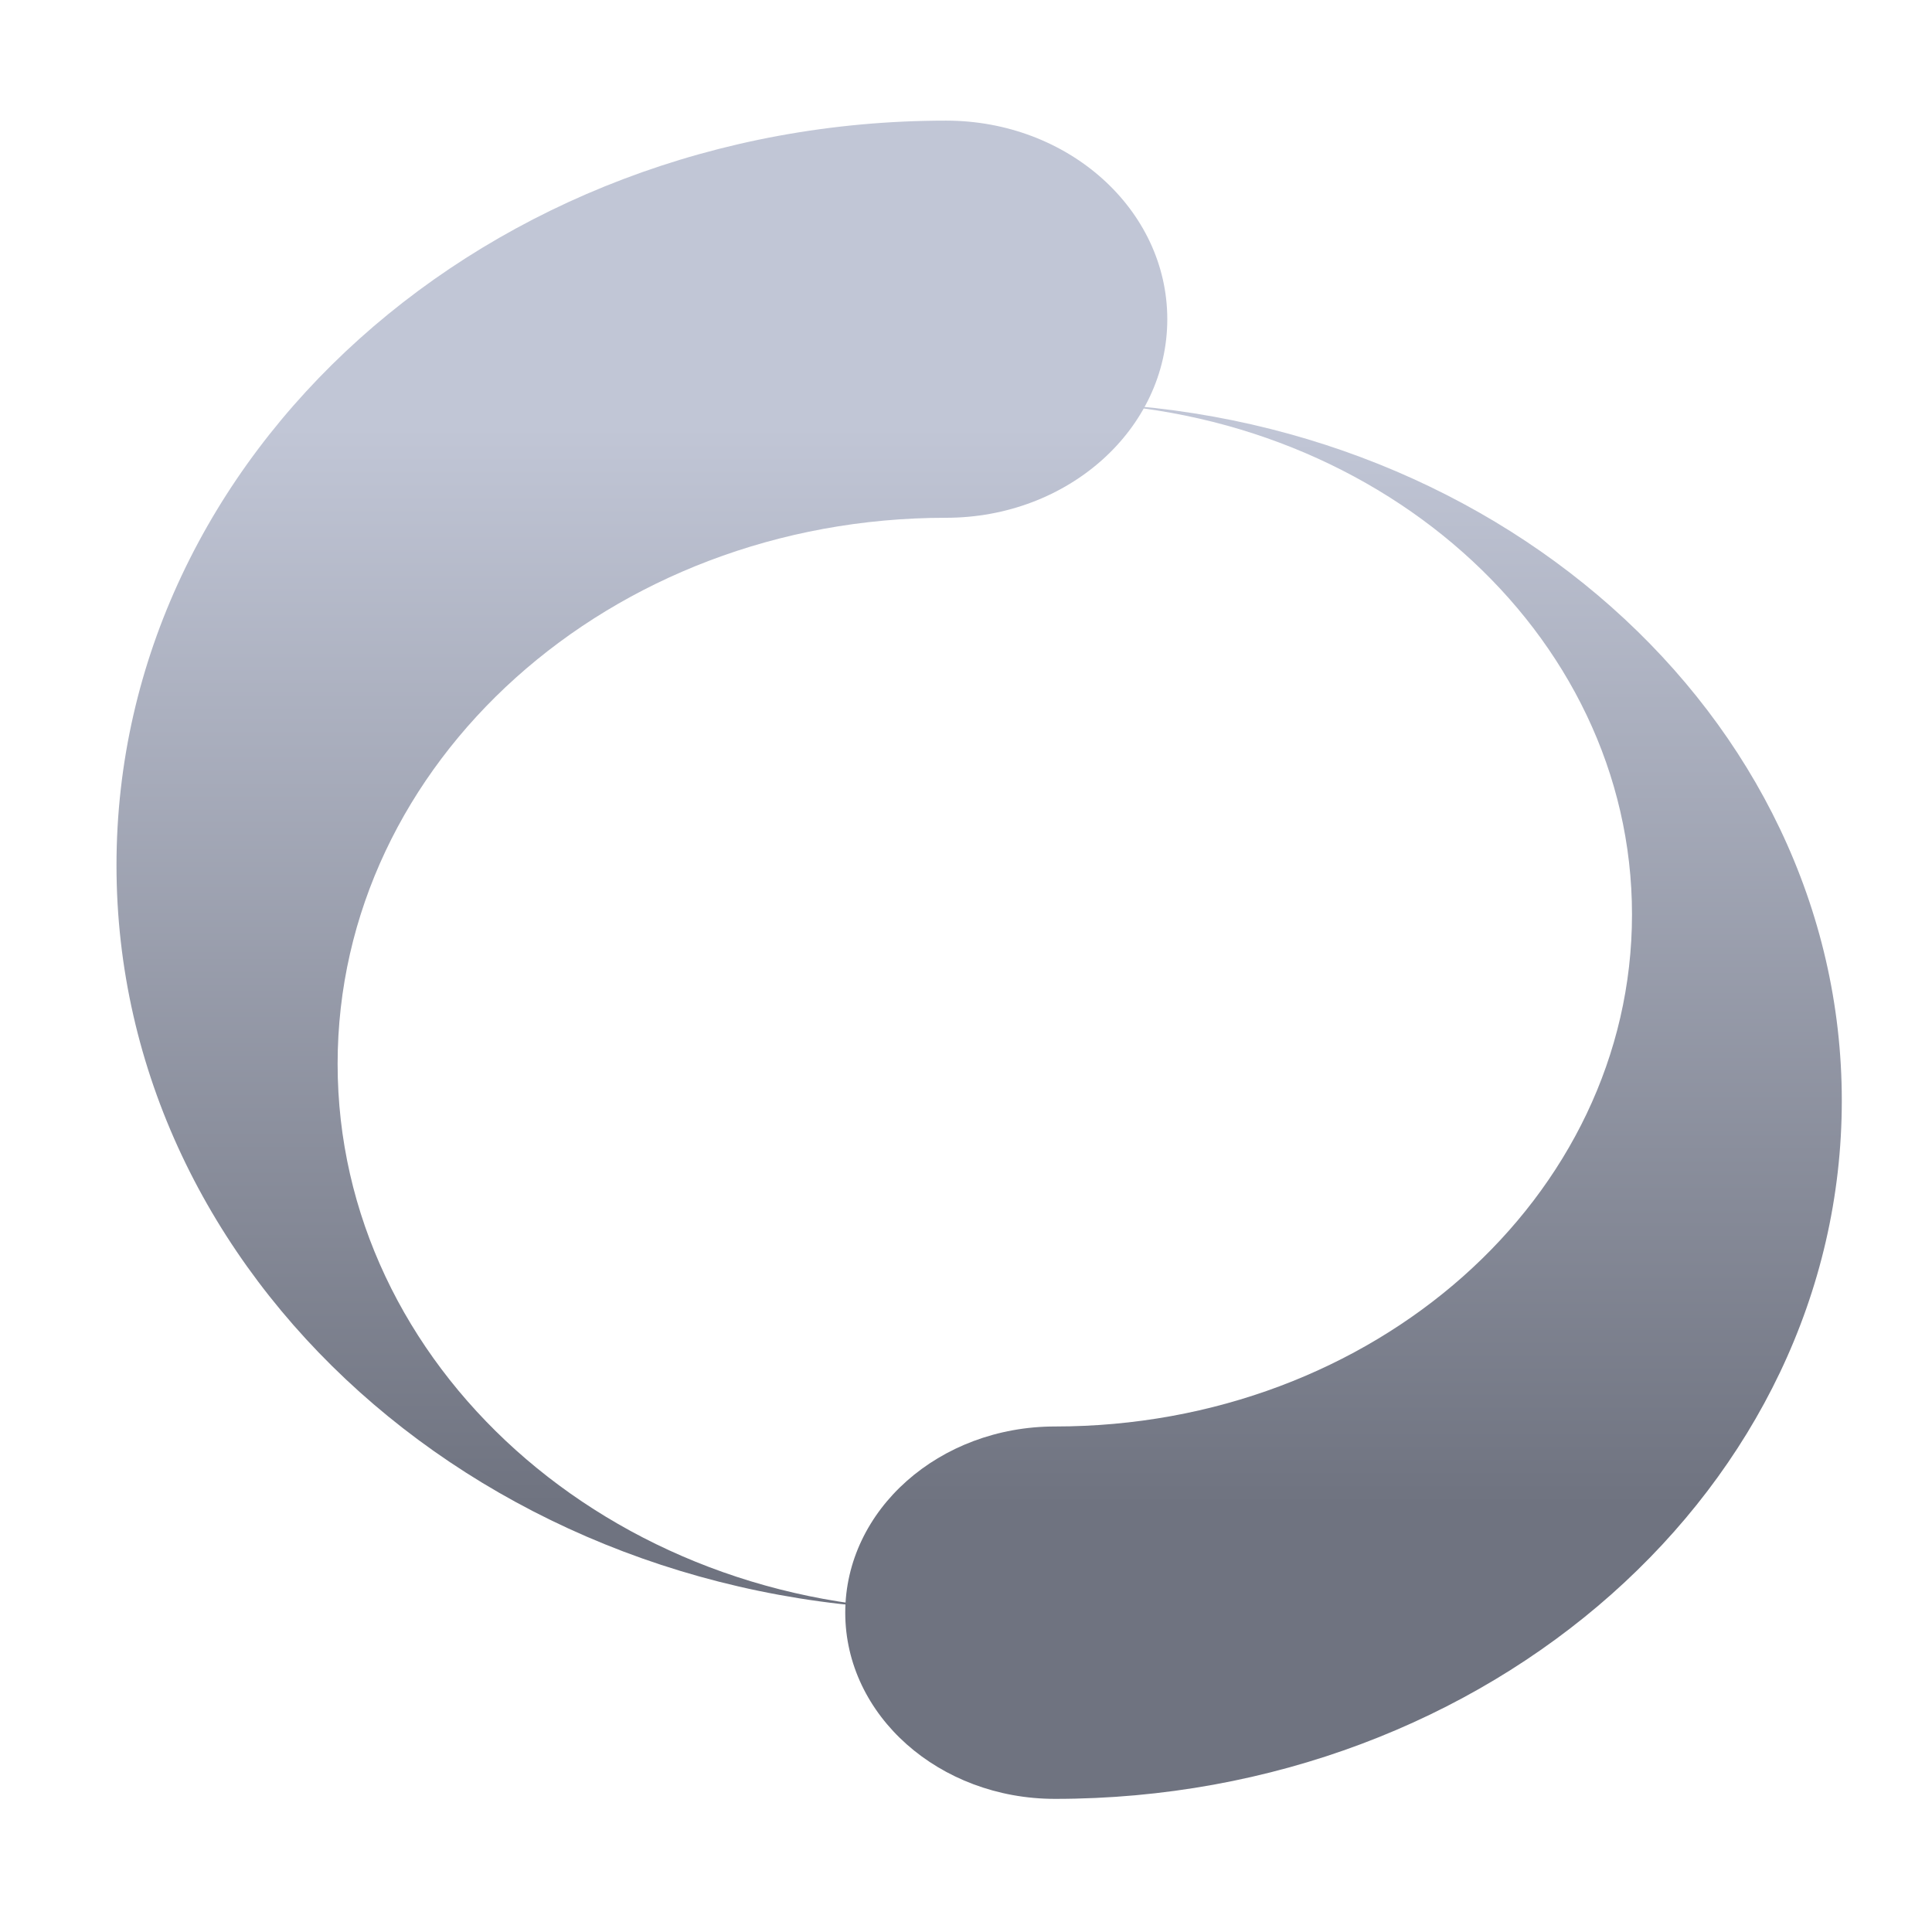 <svg xmlns="http://www.w3.org/2000/svg" xmlns:xlink="http://www.w3.org/1999/xlink" width="64" height="64" viewBox="0 0 64 64" version="1.1"><defs><linearGradient id="linear0" gradientUnits="userSpaceOnUse" x1="0" y1="0" x2="0" y2="1" gradientTransform="matrix(56,0,0,35.898,4,14.051)"><stop offset="0" style="stop-color:#c1c6d6;stop-opacity:1;"/><stop offset="1" style="stop-color:#6f7380;stop-opacity:1;"/></linearGradient><linearGradient id="linear1" gradientUnits="userSpaceOnUse" x1="0" y1="0" x2="0" y2="1" gradientTransform="matrix(56,0,0,35.898,4,14.051)"><stop offset="0" style="stop-color:#c1c6d6;stop-opacity:1;"/><stop offset="1" style="stop-color:#6f7380;stop-opacity:1;"/></linearGradient></defs><g id="surface1"><path style=" stroke:none;fill-rule:nonzero;fill:url(#linear0);" d="M 31.34 3.996 C 16.164 3.996 3.859 15.043 3.859 28.664 C 3.859 42.289 16.164 53.332 31.34 53.332 C 20.207 53.336 11.184 45.234 11.184 35.242 C 11.184 25.25 20.207 17.152 31.34 17.152 C 35.387 17.152 38.668 14.207 38.668 10.574 C 38.668 6.941 35.387 3.996 31.34 3.996 "/><path style=" stroke:none;fill-rule:nonzero;fill:url(#linear1);" d="M 34.949 59.59 C 49.344 59.59 61.012 49.234 61.012 36.461 C 61.012 23.688 49.344 13.332 34.949 13.332 C 45.504 13.332 54.062 20.926 54.062 30.293 C 54.062 39.66 45.504 47.254 34.949 47.254 C 31.113 47.254 28 50.016 28 53.422 C 28 56.828 31.113 59.59 34.949 59.59 "/></g></svg>
